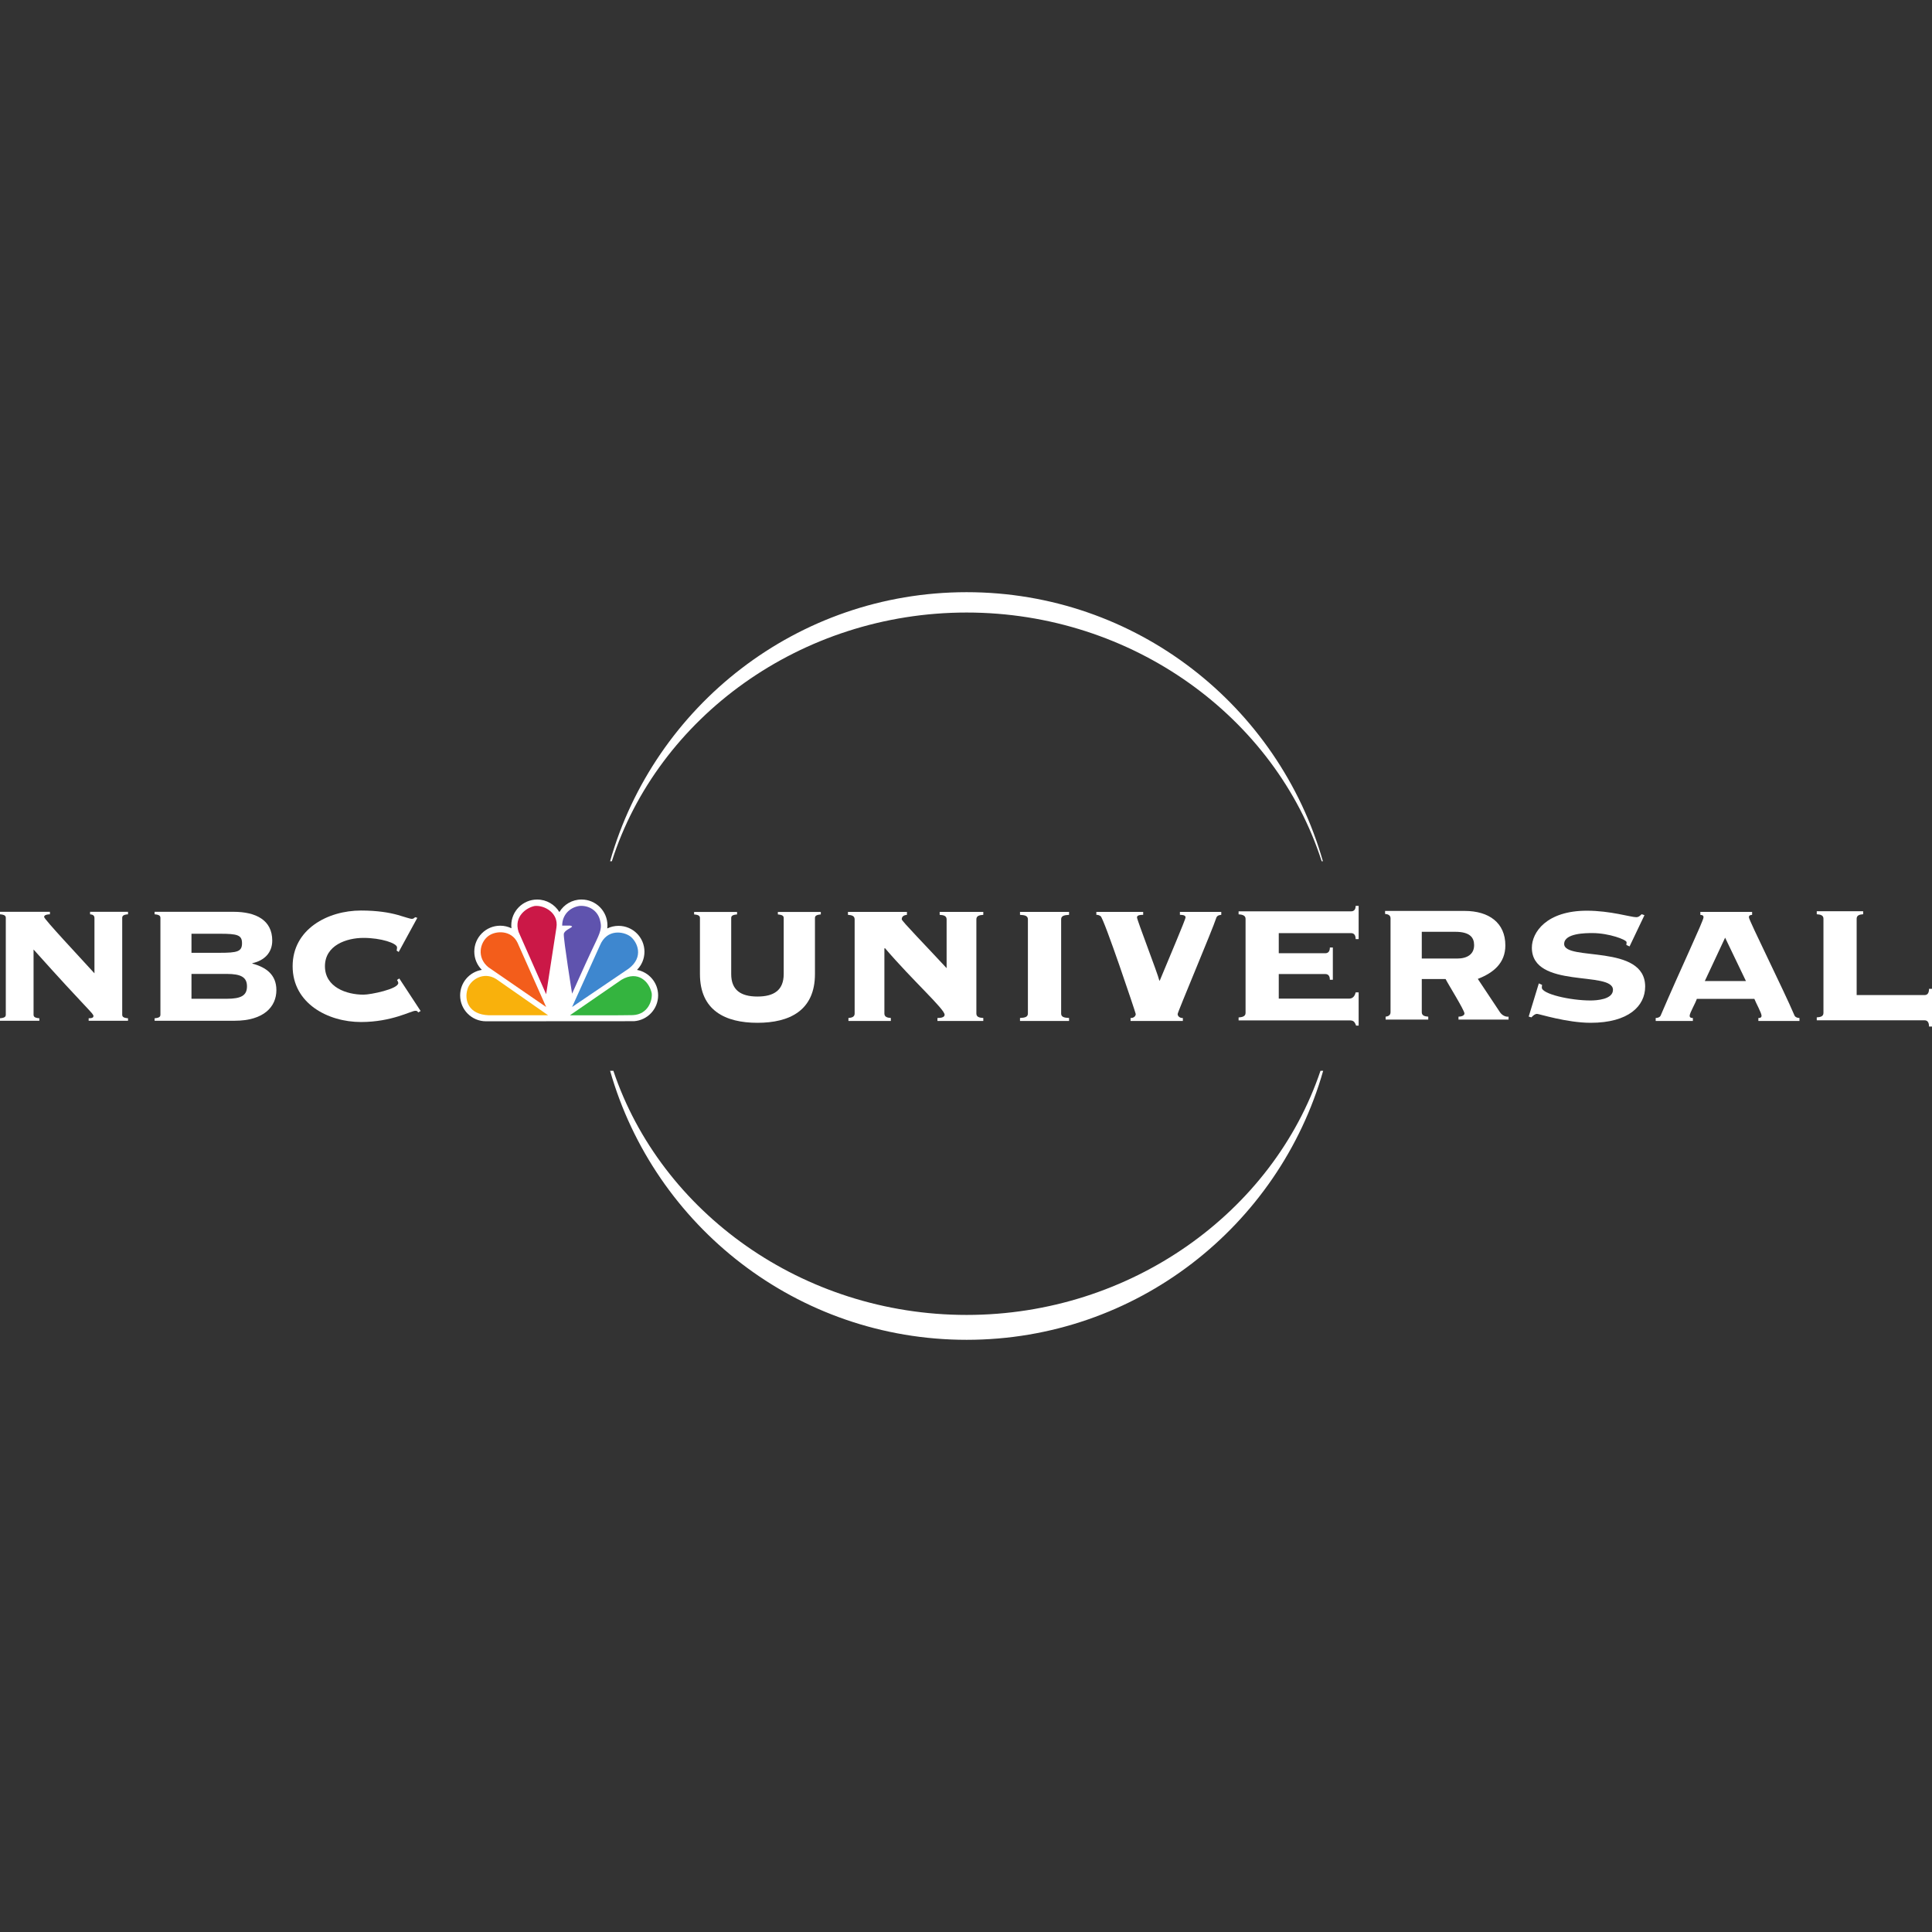 <?xml version="1.0" encoding="UTF-8"?>
<svg id="Layer_1" xmlns="http://www.w3.org/2000/svg" width="1024" height="1024" version="1.1" viewBox="0 0 1024 1024">
  <rect x="0" y="0" width="1024" height="1024" fill="#333333" stroke="none"/>
  <!-- Generator: Adobe Illustrator 29.5.1, SVG Export Plug-In . SVG Version: 2.1.0 Build 141)  -->
  <path d="M699.887,567.535c-25.254,74.996-100.541,129.407-187.552,129.407s-162.059-54.41-187.239-129.406h-1.733c23.448,82.3,99.15,142.594,188.972,142.594s165.539-60.294,188.972-142.594h-1.42Z" fill="#fff" />
  <path d="M512.335,324.655c87.907,0,163.675,55.634,188.179,131.817h.641c-23.462-82.278-99.005-142.601-188.819-142.601s-165.525,60.294-188.972,142.601h.932c24.38-76.227,100.097-131.817,188.04-131.817" fill="#fff" />
  <g id="path3865">
    <path d="M415.378,486.656c0-.983-.328-1.77-3.095-1.988v-1.325h22.763v1.325c-2.76.218-3.102,1.005-3.102,1.988v29.594c0,19.428-13.573,25.858-30.482,25.858s-30.475-6.43-30.475-25.858v-29.594c0-.983-.328-1.769-3.095-1.988v-1.325h22.763v1.325c-2.774.218-3.102,1.005-3.102,1.988v29.594c0,8.513,5.075,11.935,13.908,11.935s13.916-3.422,13.916-11.935v-29.594Z" fill="#fff" />
  </g>
  <g id="path3869">
    <path d="M517.499,537.192c0,1.842,1.566,2.236,3.67,2.359v1.58h-24.3v-1.58c1.311,0,3.801-.124,3.801-1.711,0-3.015-16.814-17.986-31.662-35.346l-.262.262v34.436c0,1.842,1.58,2.236,3.415,2.359v1.58h-22.472v-1.58c1.711-.124,3.291-.517,3.291-2.359v-49.939c0-1.828-1.58-2.243-3.546-2.367v-1.566h31.261v1.566c-1.18.124-2.753.539-2.753,2.367,0,.932,12.743,13.945,23.783,25.887v-25.887c0-1.828-1.573-2.243-3.677-2.367v-1.566h23.12v1.566c-2.104.124-3.67.539-3.67,2.367v49.939Z" fill="#fff" />
  </g>
  <g id="path3873">
    <path d="M566.623,483.32v1.566c-2.636.124-4.194.539-4.194,2.367v49.939c0,1.842,1.558,2.236,4.194,2.359v1.573h-26.004v-1.573c2.621-.124,4.187-.517,4.187-2.359v-49.939c0-1.828-1.566-2.243-4.187-2.367v-1.566h26.004Z" fill="#fff" />
  </g>
  <g id="path3877">
    <path d="M581.087,483.32h24.817v1.566c-1.049,0-3.277,0-3.277,1.325,0,1.449,10.923,29.564,11.84,33.511h.24c4.595-11.17,13.668-32.346,13.668-33.511,0-1.325-2.221-1.325-3-1.325v-1.566h21.926v1.566c-1.449.124-2.367.539-2.738,1.842-1.726,5.527-20.382,49.684-20.382,50.718,0,1.435,1.566,2.243,2.76,2.104v1.573h-27.722v-1.573c1.187.138,2.745-.67,2.745-2.104,0-.532-16.821-50.718-18.642-51.883-1.07-.677-1.595-.677-2.236-.677v-1.566Z" fill="#fff" />
  </g>
  <g id="path3881">
    <path d="M715.091,529.281c1.566,0,2.898-.918,3.43-3.299h1.587v17.608h-1.34c-.903-2.374-1.573-2.76-3.677-2.76h-58.612v-1.558c1.85-.138,3.692-.532,3.692-2.374v-49.925c0-1.842-1.842-2.236-3.692-2.374v-1.58h59.668c1.049,0,2.374-.502,2.374-2.891h1.587v17.615h-1.587c0-2.621-1.325-3.153-2.374-3.153h-38.376v10.639h24.715c1.041,0,2.374-.51,2.374-3.022h1.573v17.098h-1.573c0-2.52-1.333-3.029-2.374-3.029h-24.715v13.005h37.32Z" fill="#fff" />
  </g>
  <g id="path3889">
    <path d="M815.615,521.223l1.711.786c0,.4-.131.765-.131,1.42,0,3.415,15.117,6.845,25.778,6.845,3.248,0,11.935-.524,11.935-5.643,0-10.267-42.985-.284-42.985-22.334,0-8.163,7.777-19.603,29.171-19.603,12.496,0,23.258,3.437,26.149,3.437,1.478,0,2.228-1.056,2.898-1.587l1.456.532-7.894,16.559-1.697-.786c0-.393.124-.918.124-1.464,0-1.296-9.314-4.835-18.154-4.835-3.262,0-14.935,0-14.935,5.767,0,9.321,42.934-.277,42.934,22.603,0,10.26-8.775,19.188-28.902,19.188-12.598,0-27.314-4.719-28.37-4.719-1.18,0-2.104.888-3.029,1.842l-1.427-.422,5.367-17.586Z" fill="#fff" />
  </g>
  <g id="path3897">
    <path d="M966.466,486.919c0-1.813-1.573-2.228-3.546-2.352v-1.58h24.591v1.58c-1.871.124-3.444.539-3.444,2.352v40.487h36.002c1.085,0,2.359-.517,2.359-3.299h1.573v19.982h-1.573c0-2.767-1.274-3.299-2.359-3.299h-57.148v-1.558c1.974-.117,3.546-.524,3.546-2.359v-49.954Z" fill="#fff" />
  </g>
  <g id="path3901">
    <path d="M3.073,486.567c0-.969-.328-1.755-3.073-1.973v-1.318h26.462v1.318c-2.527.109-3.073.765-3.073,1.413,0,1.231,18.998,21.409,26.674,29.87v-29.31c0-1.311-.888-1.864-2.316-1.973v-1.318h20.105v1.318c-2.745.218-3.073,1.005-3.073,1.973v51.163c0,.99.328,1.762,3.073,1.973v1.318h-20.863v-1.318c1.981,0,2.534-.43,2.534-1.194,0-1.449-2.753-2.884-31.735-35.252v34.472c0,.99.328,1.762,3.066,1.973v1.318H0v-1.318c2.745-.211,3.073-.983,3.073-1.973v-51.163Z" fill="#fff" />
  </g>
  <g id="path3909">
    <path d="M211.318,504.562l-1.114-.75c.109-.451.24-.874.24-1.66,0-2.221-8.469-5.046-17.79-5.046-8.898,0-20.426,3.852-20.426,15.023s11.527,15.066,20.426,15.066c3.838,0,18.43-2.993,18.43-6.153,0-.67-.437-1.107-.641-1.653l1.187-.779,11.316,17.251-1.325.765c-.328-.765-.75-.874-1.522-.874-2.206,0-12.423,5.942-28.763,5.942-17.586,0-36.235-9.889-36.235-29.564s18.649-29.528,36.235-29.528c8.767,0,15.037,1.107,19.421,2.323,4.289,1.209,6.481,2.09,7.58,2.09.655,0,1.216-.342,1.66-.881l1.194.335-9.874,18.096Z" fill="#fff" />
  </g>
  <path id="path3913" d="M337.631,514.066c6.372,1.194,11.192,6.787,11.192,13.501,0,7.26-5.644,13.202-12.794,13.69l-78.426.051c-7.58,0-13.726-6.139-13.726-13.726,0-6.823,4.974-12.474,11.498-13.53-2.469-2.498-3.99-5.913-3.99-9.685,0-7.58,6.146-13.726,13.748-13.726,2.119,0,4.129.488,5.935,1.354-.058-.488-.08-.99-.08-1.486,0-7.588,6.139-13.734,13.726-13.734,4.988,0,9.343,2.665,11.768,6.641,2.381-3.99,6.75-6.656,11.746-6.656,7.58,0,13.734,6.153,13.734,13.734,0,.539-.029,1.07-.102,1.602,1.813-.881,3.845-1.376,5.993-1.376,7.588,0,13.726,6.146,13.726,13.726,0,3.743-1.515,7.151-3.947,9.619" fill="#fff" />
  <path id="path3917" d="M303.217,491.157c-.583.757-4.194,2.003-4.391,3.91-.189,3.051,4.391,31.596,4.391,31.596,0,0,6.976-15.649,10.216-22.53,3.918-8.403,5.818-11.265,4.777-15.554-1.056-6.117-6.394-8.877-11.178-8.403-5.338.852-9.066,4.959-9.066,10.406h4.107s1.049.102,1.143.575" fill="#5f53ae" fill-rule="evenodd" />
  <path id="path3921" d="M334.054,496.305c-3.626-2.665-12.314-4.1-16.035,4.682l-14.804,32.747,29.98-20.331c8.301-6.219,4.588-14.229.859-17.098" fill="#3e87cf" fill-rule="evenodd" />
  <path id="path3925" d="M294.917,491.633c1.245-7.733-6.306-11.935-11.469-11.454-4.384.845-11.258,5.534-8.593,13.741l14.608,33.038,5.454-35.324Z" fill="#cb1847" fill-rule="evenodd" />
  <path id="path3929" d="M259.112,538.119h31.407l-27.496-19.181c-6.779-4.304-13.93.466-15.27,5.432-1.726,5.658.459,13.362,11.36,13.748" fill="#f9b10c" fill-rule="evenodd" />
  <path id="path3933" d="M258.825,512.64l30.642,21.088s-12.692-28.545-15.175-34.072c-3.248-6.787-11.556-6.495-15.467-3.546-4.58,3.444-6.204,11.469,0,16.53" fill="#f35d1b" fill-rule="evenodd" />
  <path id="path3937" d="M302.071,538.119s29.31.087,33.409-.087c8.112-.386,10.413-8.003,9.932-11.651-1.245-5.92-7.158-12.314-16.042-7.063l-27.3,18.802Z" fill="#34b43f" fill-rule="evenodd" />
  <path d="M85.023,486.567c0-.969-.335-1.755-3.08-1.973v-1.318h41.827c11.848,0,20.528,4.384,20.528,15.263,0,6.576-4.391,10.632-10.544,11.971v.204c7.362,1.995,12.736,5.927,12.736,14.061,0,8.775-6.583,16.246-22.173,16.246h-42.373v-1.318c2.745-.211,3.08-.983,3.08-1.973v-51.163ZM101.487,505.004h14.935c9.416,0,11.855-.641,11.855-5.075,0-4.376-2.439-5.025-11.855-5.025h-14.935v10.1ZM101.487,529.369h18.663c7.682,0,10.755-1.74,10.755-6.576,0-4.806-3.073-6.597-10.755-6.597h-18.663v13.173Z" fill="#fff" data-split="true"/>
  <path d="M737.015,486.759c0-1.835-1.566-2.228-2.891-2.359v-1.587h42.184c12.896,0,21.562,6.313,21.562,18.278,0,9.452-6.444,14.593-14.6,17.746l11.695,17.586c.939,1.456,2.745,2.643,4.602,2.43v1.558h-26.535v-1.558c1.172,0,3.16-.408,3.16-1.704,0-1.726-8.95-16.027-9.998-18.248h-12.62v17.593c0,1.835,1.588,2.221,3.43,2.359v1.558h-22.596v-1.558c1.041-.138,2.607-.524,2.607-2.359v-49.946ZM753.574,508.051h18.693c5.491,0,9.044-2.345,9.044-7.1,0-4.071-2.25-7.078-9.998-7.078h-17.739v14.178Z" fill="#fff" data-split="true"/>
  <path d="M931.969,541.128v-1.573c.51,0,1.689,0,1.689-1.18,0-1.464-2.876-6.568-3.808-8.949h-30.497c-.764,2.381-3.801,7.486-3.801,8.949,0,1.18,1.172,1.18,1.711,1.18v1.573h-19.712v-1.573c1.056,0,2.236-.393,2.636-1.311,10.508-24.569,22.712-50.201,22.712-52.029,0-.932-.386-1.202-1.682-1.325v-1.566h27.438v1.566c-1.296.124-1.697.393-1.697,1.325,0,1.573,18.401,38.478,24.168,52.029.415.918,1.587,1.311,2.622,1.311v1.573h-21.78ZM925.386,519.974l-11.039-22.982-10.763,22.982h21.802Z" fill="#fff" data-split="true"/>
</svg>